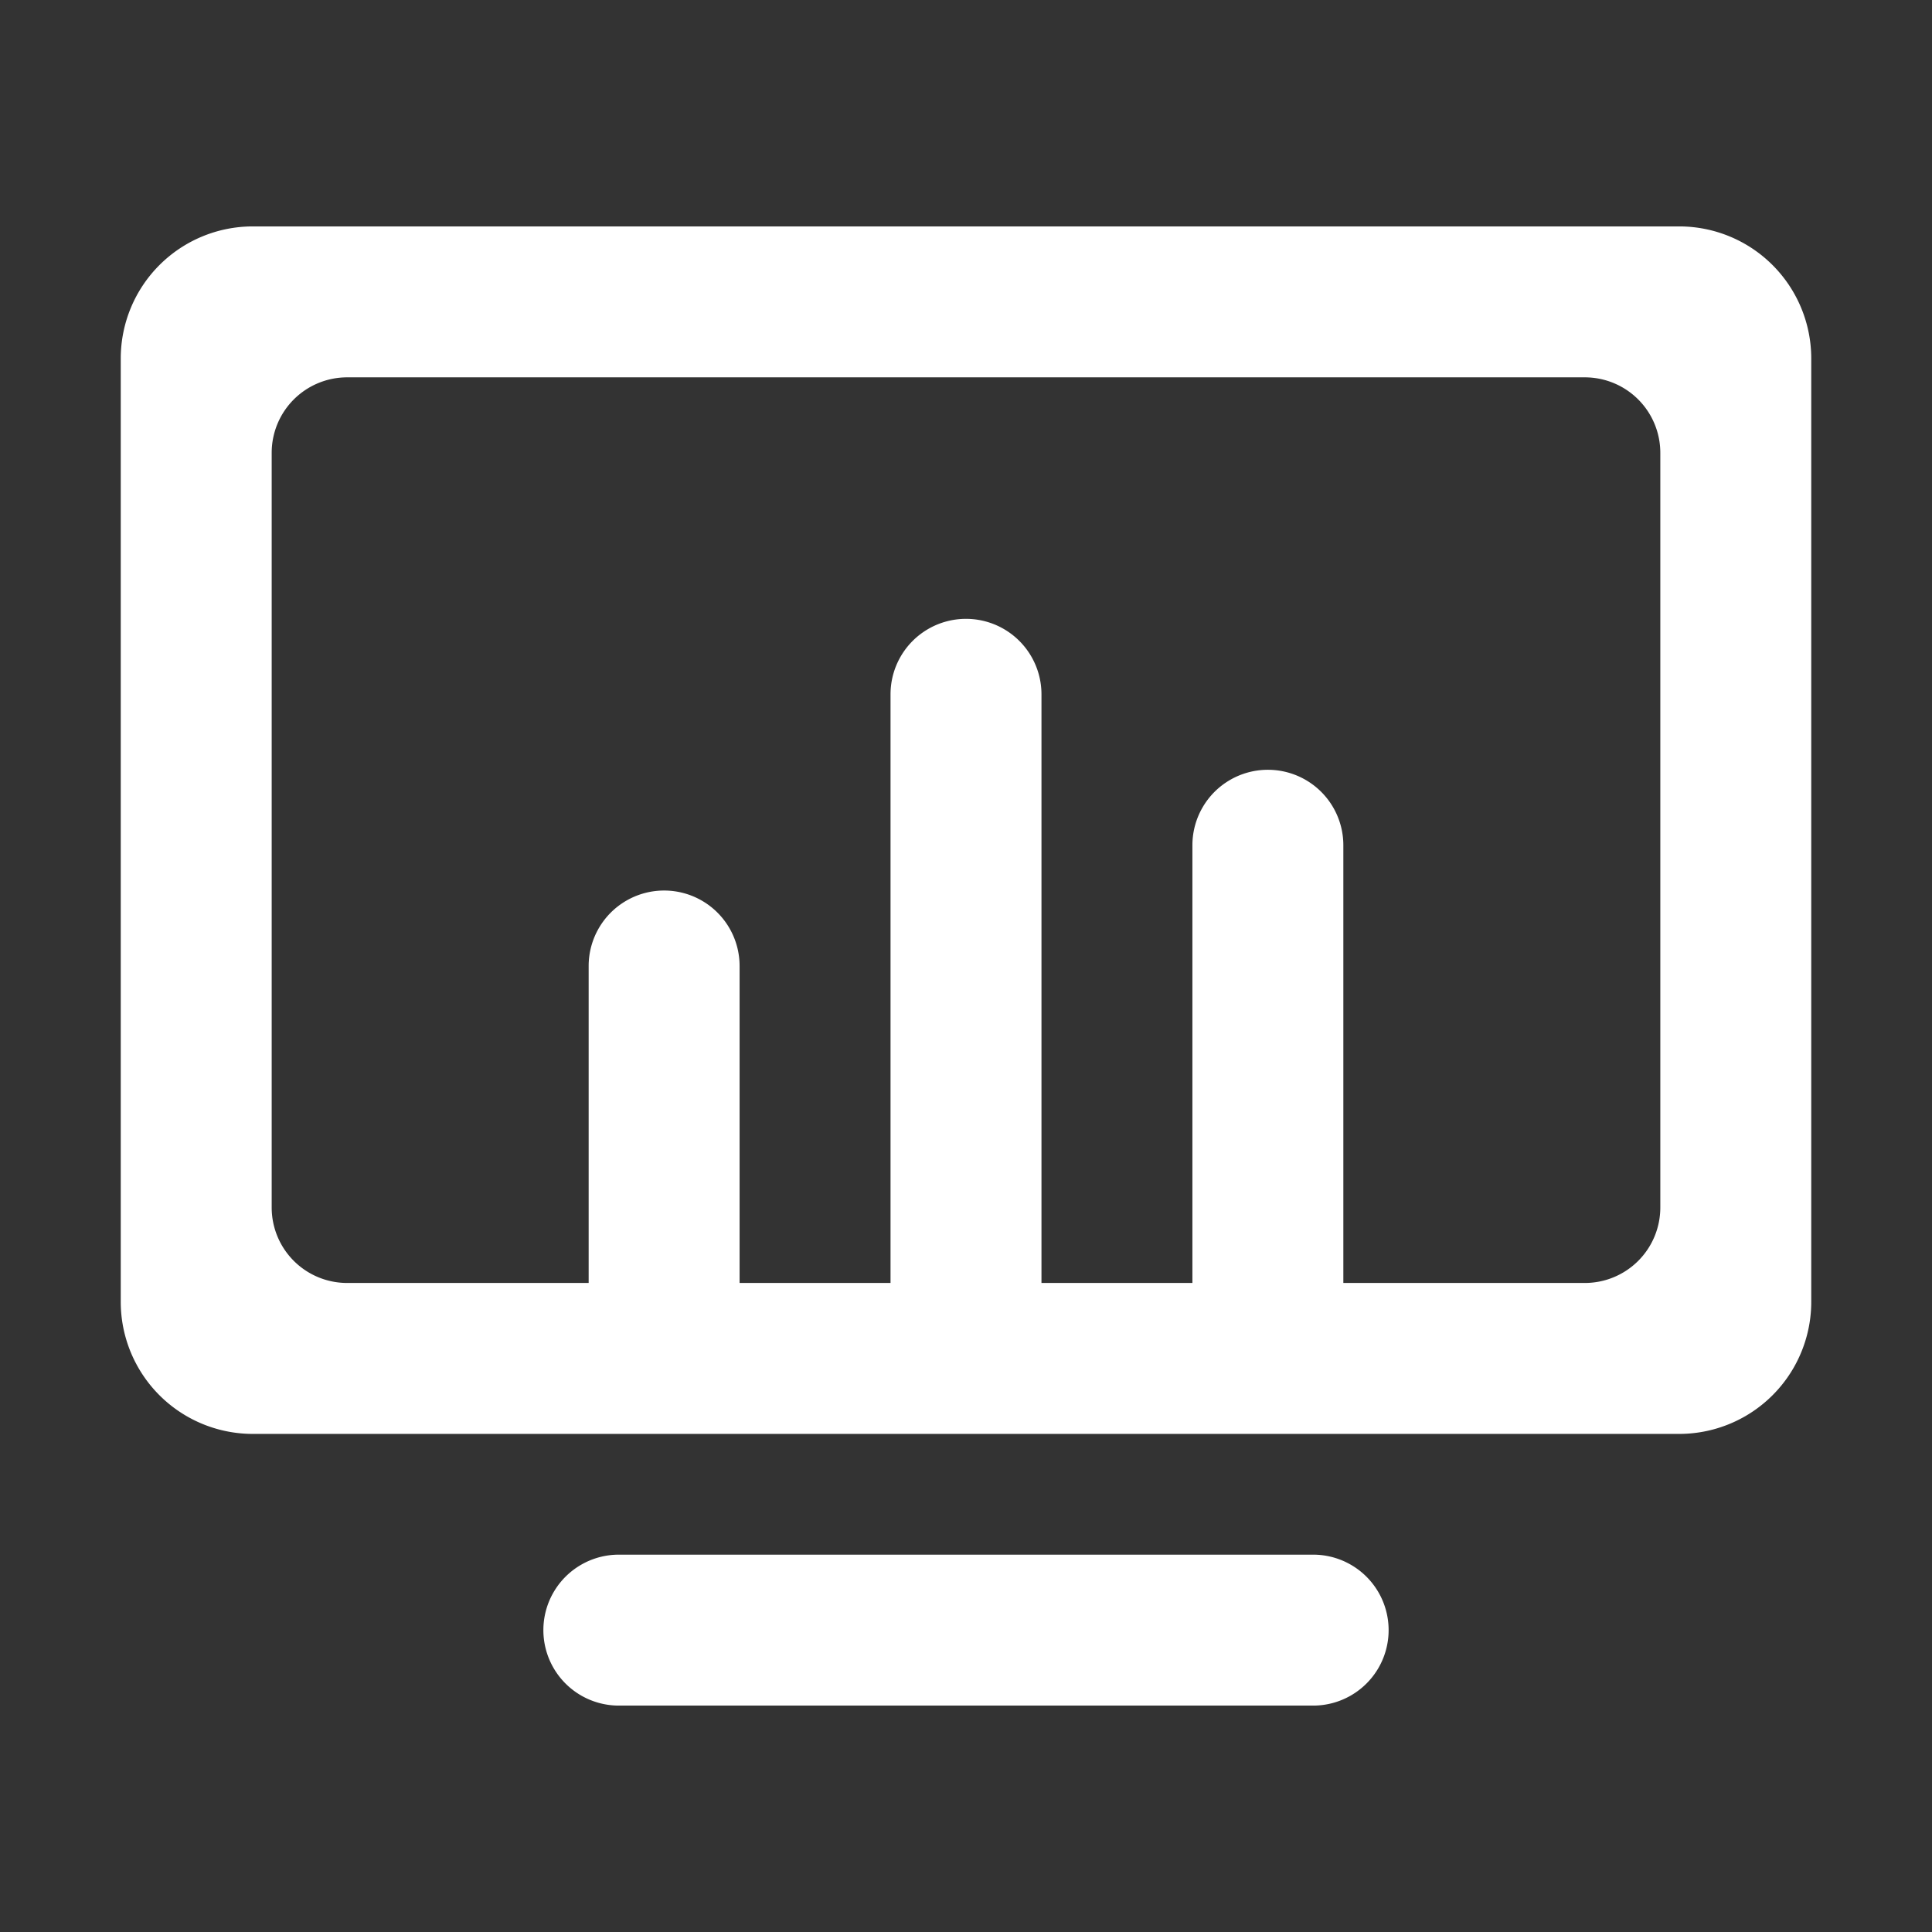<?xml version="1.0" standalone="no"?><!DOCTYPE svg PUBLIC "-//W3C//DTD SVG 1.1//EN" "http://www.w3.org/Graphics/SVG/1.1/DTD/svg11.dtd"><svg style="fill:#fff" t="1547360688278" class="icon" viewBox="0 0 1024 1024" version="1.1" xmlns="http://www.w3.org/2000/svg" p-id="6717" xmlns:xlink="http://www.w3.org/1999/xlink" width="200" height="200"><rect x="0" y="0" width="1024" height="1024" fill="#333333" stroke="none"/><defs><style type="text/css"></style></defs><path d="M890 120H134a70 70 0 0 0-70 70v500a70 70 0 0 0 70 70h756a70 70 0 0 0 70-70V190a70 70 0 0 0-70-70z m-10 520a40 40 0 0 1-40 40H712V448a40 40 0 0 0-80 0v232h-80V368a40 40 0 0 0-80 0v312h-80V512a40 40 0 0 0-80 0v168H184a40 40 0 0 1-40-40V240a40 40 0 0 1 40-40h656a40 40 0 0 1 40 40zM696 824H328a40 40 0 0 0 0 80h368a40 40 0 0 0 0-80z" p-id="6718"></path></svg>